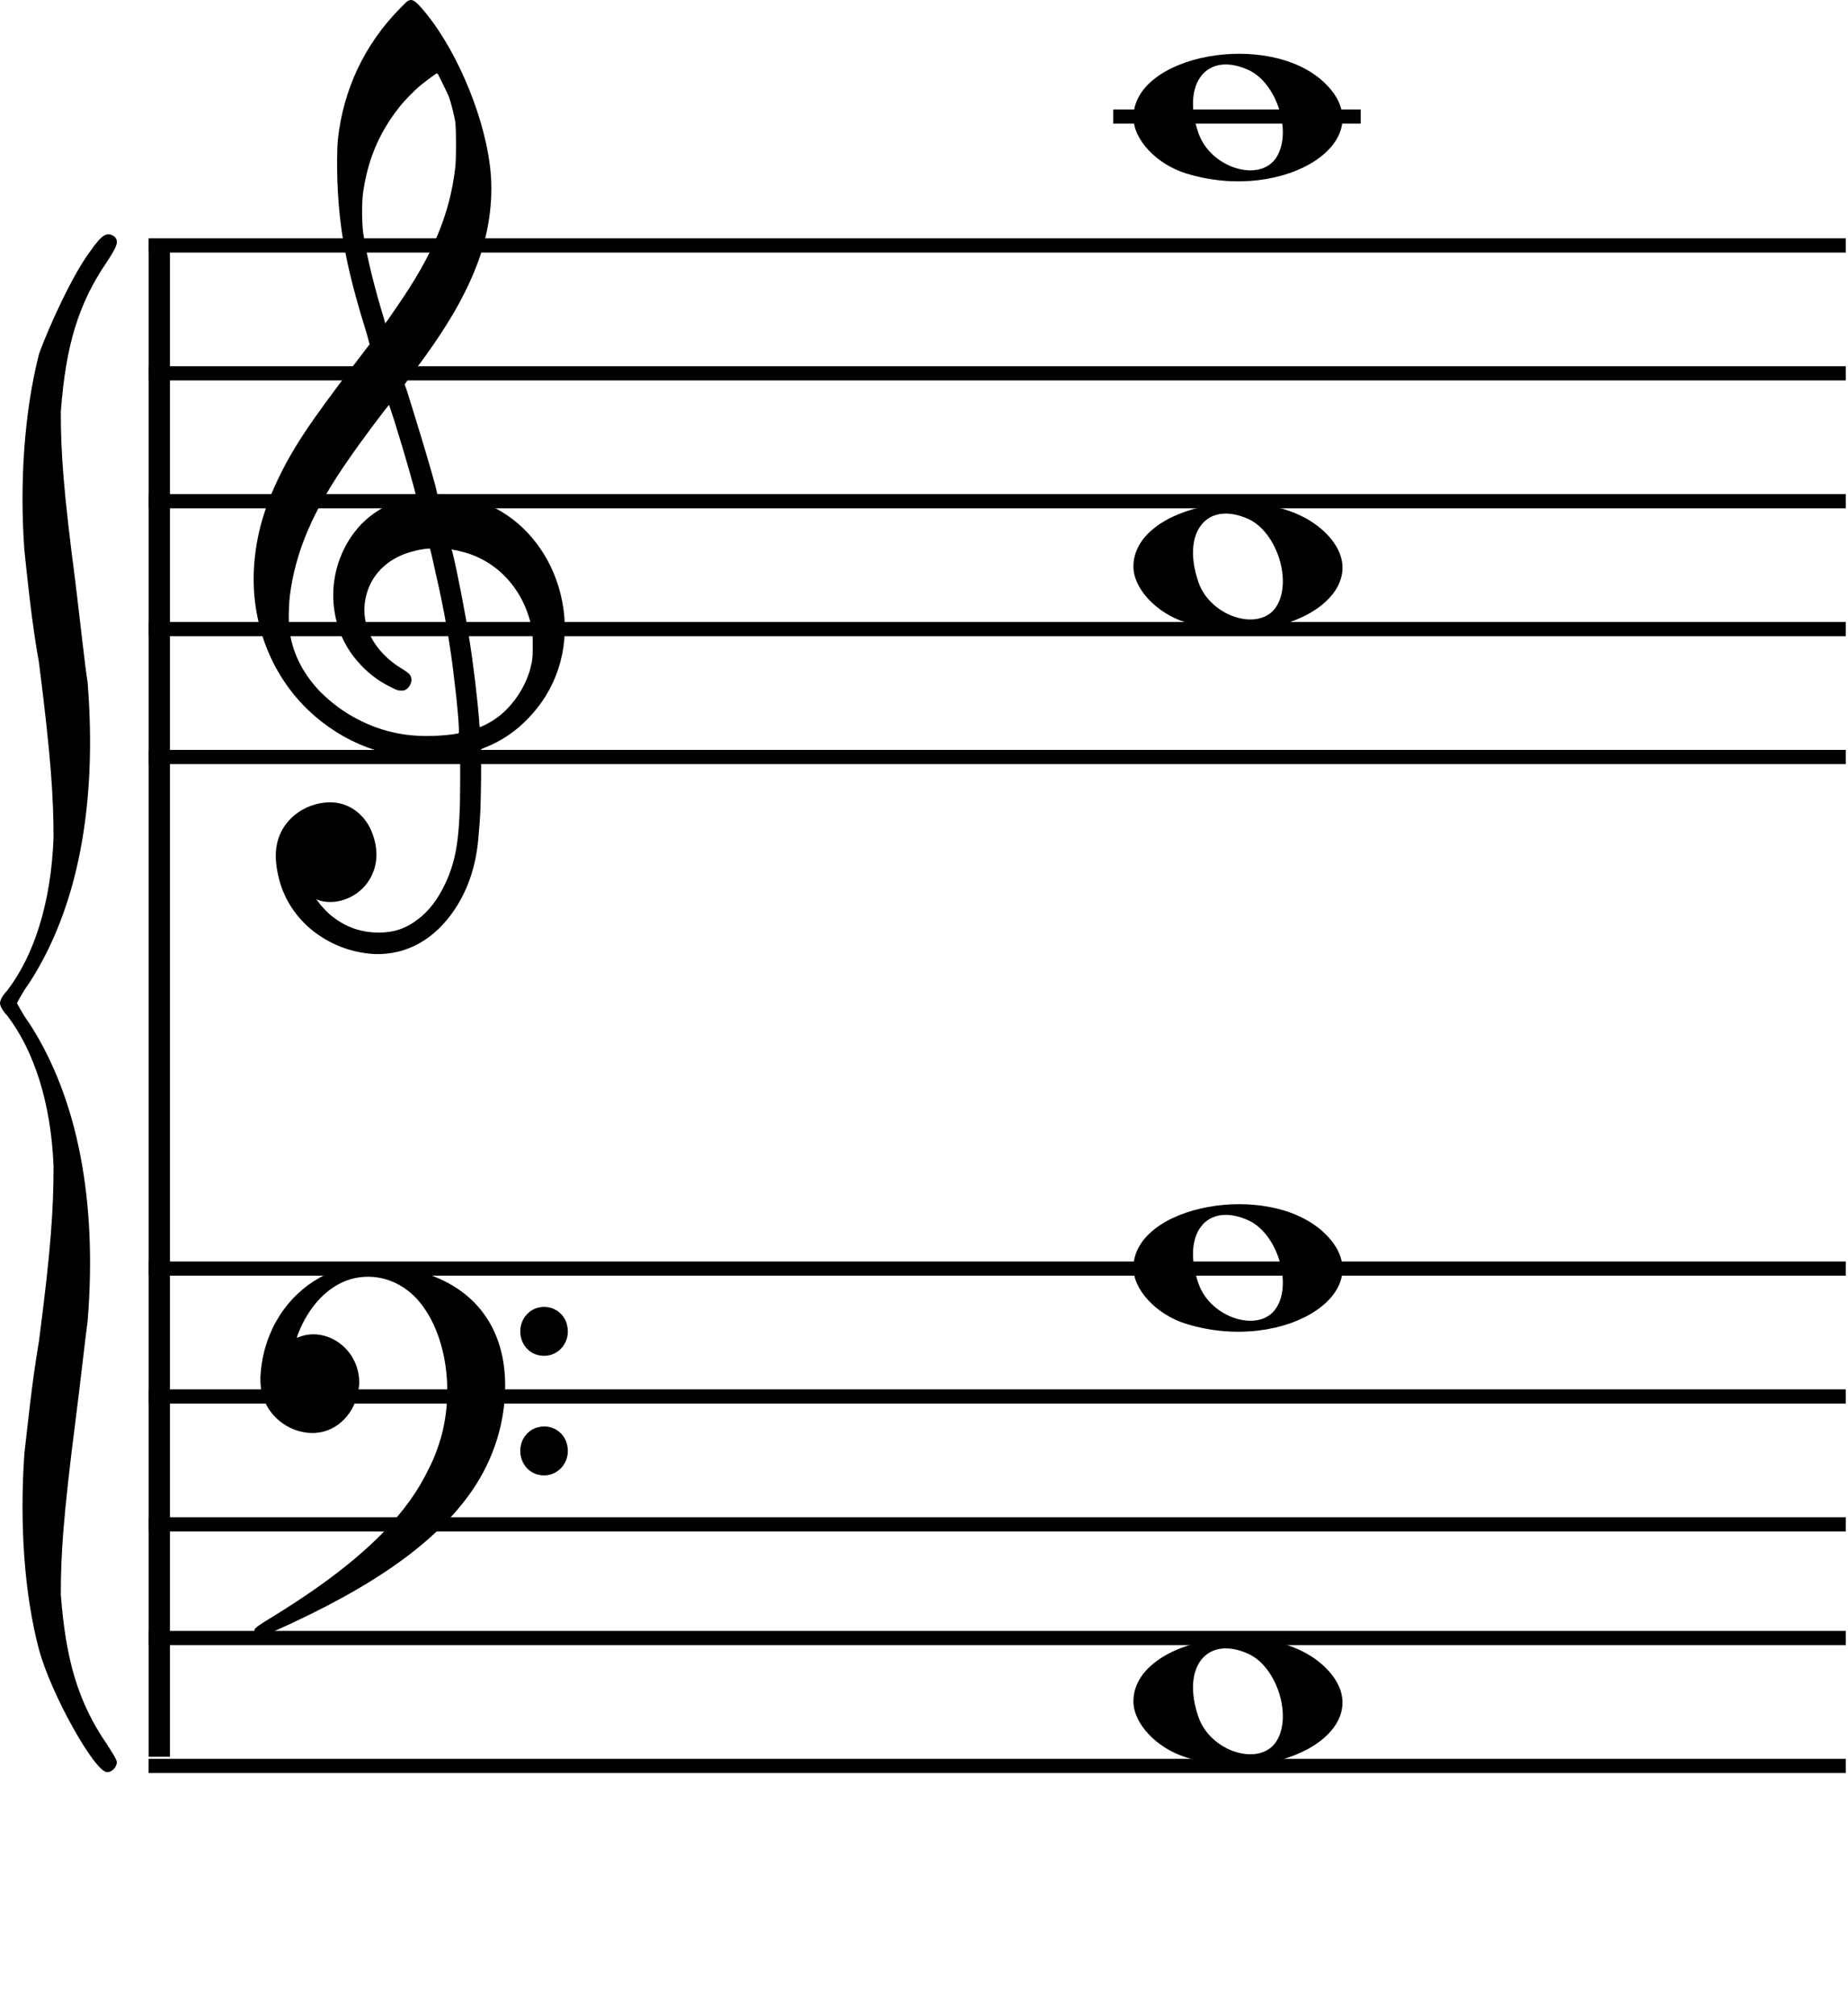 <?xml version="1.0" encoding="UTF-8" standalone="no"?>
<!-- Created with Inkscape (http://www.inkscape.org/) -->

<svg
   xmlns:dc="http://purl.org/dc/elements/1.1/"
   xmlns:cc="http://creativecommons.org/ns#"
   xmlns:rdf="http://www.w3.org/1999/02/22-rdf-syntax-ns#"
   xmlns:svg="http://www.w3.org/2000/svg"
   xmlns="http://www.w3.org/2000/svg"
   xmlns:sodipodi="http://sodipodi.sourceforge.net/DTD/sodipodi-0.dtd"
   xmlns:inkscape="http://www.inkscape.org/namespaces/inkscape"
   version="1.0"
   width="130.5"
   height="142.282"
   id="svg2"
   inkscape:version="0.91 r13725"
   sodipodi:docname="A.svg">
  <sodipodi:namedview
     pagecolor="#ffffff"
     bordercolor="#666666"
     borderopacity="1"
     objecttolerance="10"
     gridtolerance="10"
     guidetolerance="10"
     inkscape:pageopacity="0"
     inkscape:pageshadow="2"
     inkscape:window-width="1600"
     inkscape:window-height="837"
     id="namedview3353"
     showgrid="false"
     inkscape:zoom="6.5981736"
     inkscape:cx="62.649012"
     inkscape:cy="101.11504"
     inkscape:window-x="-8"
     inkscape:window-y="-8"
     inkscape:window-maximized="1"
     inkscape:current-layer="svg2"
     fit-margin-bottom="17"
     fit-margin-top="0"
     fit-margin-left="0"
     fit-margin-right="40"
     inkscape:snap-global="false"
     inkscape:snap-page="true"
     inkscape:snap-intersection-paths="true" />
  <defs
     id="defs19">
    <inkscape:perspective
       id="perspective10"
       inkscape:persp3d-origin="0.5 : 0.33333333 : 1"
       inkscape:vp_z="1 : 0.5 : 1"
       inkscape:vp_y="0 : 1000 : 0"
       inkscape:vp_x="0 : 0.5 : 1"
       sodipodi:type="inkscape:persp3d" />
    <inkscape:perspective
       id="perspective10-6"
       inkscape:persp3d-origin="0.5 : 0.33333333 : 1"
       inkscape:vp_z="1 : 0.5 : 1"
       inkscape:vp_y="0 : 1000 : 0"
       inkscape:vp_x="0 : 0.5 : 1"
       sodipodi:type="inkscape:persp3d" />
  </defs>
  <g
     inkscape:groupmode="layer"
     id="layer2"
     inkscape:label="Staffs"
     style="display:inline">
    <path
       d="M 6.356,17.758 C 5.157,19.346 3.438,23.063 2.75,25.003 1.719,29.072 1.375,34.022 1.719,38.8 c 0.168,1.587 0.512,5.122 1.031,7.951 0.856,6.725 1.031,9.554 1.031,12.383 C 3.606,63.731 2.406,67.439 0.512,69.915 0.168,70.268 4.9999999e-6,70.621 4.9999999e-6,70.802 c 0,0.181 0.168,0.534 0.512,0.887 1.894,2.476 3.094,6.184 3.269,10.608 0,3.001 -0.175,5.83 -1.031,12.374 -0.519,3.01 -0.863,6.546 -1.031,7.96 -0.344,4.95 0,9.9 1.031,13.789 0.856,3.182 3.95,8.667 4.813,8.667 0.344,0 0.687,-0.353 0.687,-0.708 0,-0.179 -0.344,-0.706 -0.687,-1.241 -2.063,-3.001 -2.925,-6.01 -3.269,-10.606 0,-2.829 0.175,-5.484 1.031,-12.202 C 5.669,97.682 6.013,94.5 6.188,93.258 6.875,84.772 5.5,77.52 2.063,72.217 1.544,71.509 1.2,70.802 1.2,70.802 c 0,0 0.344,-0.706 0.863,-1.415 C 5.5,64.085 6.875,56.833 6.188,48.166 6.013,47.105 5.669,43.922 5.325,41.095 4.469,34.557 4.294,31.901 4.294,29.072 4.637,24.475 5.5,21.467 7.563,18.466 8.25,17.404 8.426,17.051 8.082,16.698 7.563,16.343 7.219,16.517 6.356,17.758 Z"
       style="fill:#000000;fill-rule:evenodd;stroke:#000000;stroke-width:0;stroke-linecap:butt;stroke-linejoin:round;stroke-miterlimit:10"
       id="path126"
       inkscape:connector-curvature="0" />
    <path
       d="m 25.268,89.324 c -2.537,0.265 -4.841,1.96 -6.022,4.436 -0.529,1.115 -0.794,2.23 -0.858,3.452 0,0.578 0.032,0.916 0.168,1.321 0.458,1.594 2.072,2.709 3.718,2.609 1.581,-0.105 2.834,-1.421 3.059,-3.153 0.103,-0.605 -0.032,-1.355 -0.297,-1.892 -0.691,-1.494 -2.401,-2.271 -3.815,-1.761 l -0.265,0.1 0.065,-0.206 c 0.755,-2.031 2.175,-3.518 3.821,-3.964 1.581,-0.405 3.156,0.032 4.376,1.188 2.143,2.099 2.963,6.334 1.911,10.058 -0.232,0.744 -0.426,1.321 -0.82,2.097 -0.794,1.661 -1.781,3.015 -3.298,4.608 -2.008,2.033 -4.609,3.998 -8.295,6.227 -0.691,0.445 -0.755,0.512 -0.755,0.678 0,0.24 0.194,0.445 0.426,0.445 0.032,0 0.129,-0.034 0.2,-0.066 0.065,-0.041 0.394,-0.207 0.723,-0.34 7.081,-3.153 11.522,-6.301 14.059,-9.992 1.517,-2.237 2.304,-4.773 2.304,-7.381 0,-4.608 -2.769,-7.655 -7.539,-8.333 -0.988,-0.172 -2.143,-0.206 -2.866,-0.133 z m 12.742,2.974 c -0.594,0.139 -1.084,0.644 -1.22,1.256 -0.226,0.948 0.329,1.898 1.22,2.097 1.252,0.306 2.337,-0.811 2.04,-2.097 -0.194,-0.918 -1.117,-1.487 -2.04,-1.256 z m 0,8.439 c -0.594,0.133 -1.084,0.637 -1.22,1.248 -0.226,0.95 0.329,1.9 1.22,2.106 1.252,0.299 2.337,-0.818 2.04,-2.106 -0.194,-0.909 -1.117,-1.487 -2.04,-1.248 z"
       style="fill:#000000;fill-rule:evenodd;stroke:#000000;stroke-width:0;stroke-linecap:butt;stroke-linejoin:round;stroke-miterlimit:10"
       id="path134"
       inkscape:connector-curvature="0" />
    <path
       d="m 11.25,16.998 0,107"
       style="fill:none;stroke:#000000;stroke-width:1.5px"
       id="path4180"
       inkscape:connector-curvature="0" />
    <g
       style="fill:none;stroke:#000000;stroke-width:1"
       id="lines"
       transform="matrix(0.283,0,0,1.003,7.241,-1.231)">
      <path
         d="m 11.5,125.5 423.5,0"
         style="stroke-width:1"
         id="path34"
         inkscape:connector-curvature="0" />
      <path
         d="m 11.5,116.5 423.5,0"
         style="stroke-width:1"
         id="path38"
         inkscape:connector-curvature="0" />
      <path
         d="m 11.5,108.5 423.5,0"
         style="stroke-width:1"
         id="path42"
         inkscape:connector-curvature="0" />
      <path
         d="m 11.5,99.5 423.5,0"
         style="stroke-width:1"
         id="path46"
         inkscape:connector-curvature="0" />
      <path
         d="m 11.5,90.5 423.5,0"
         style="stroke-width:1"
         id="path50"
         inkscape:connector-curvature="0" />
      <path
         d="m 11.5,54.5 423.5,0"
         style="stroke-width:1"
         id="path62"
         inkscape:connector-curvature="0" />
      <path
         d="M 11.5,45.5 435,45.5"
         style="stroke-width:1"
         id="path66"
         inkscape:connector-curvature="0" />
      <path
         d="m 11.5,36.5 423.5,0"
         style="stroke-width:1"
         id="path70"
         inkscape:connector-curvature="0" />
      <path
         d="m 11.5,27.5 423.5,0"
         style="stroke-width:1"
         id="path74"
         inkscape:connector-curvature="0" />
      <path
         d="m 11.5,18.5 423.5,0"
         style="stroke-width:1"
         id="path78"
         inkscape:connector-curvature="0" />
    </g>
    <path
       d="m 28.782,0.079 c -0.067,0.035 -0.31,0.284 -0.553,0.534 -2.474,2.51 -3.984,5.692 -4.368,9.227 -0.067,0.603 -0.067,2.053 -0.034,3.01 0.141,3.569 0.687,6.253 2.103,10.814 l 0.169,0.639 -0.998,1.31 c -3.229,4.208 -4.469,6.081 -5.534,8.347 -1.065,2.261 -1.584,4.313 -1.651,6.579 -0.101,4.132 1.685,8.029 4.88,10.463 2.615,2.016 5.777,2.834 9.181,2.336 0.276,-0.034 0.519,-0.069 0.519,-0.034 l 0,1.732 c 0,3.96 -0.243,5.623 -1.065,7.357 -0.519,1.095 -1.139,1.906 -1.894,2.474 -0.856,0.673 -1.719,0.957 -2.784,0.957 -1.207,0 -2.272,-0.353 -3.235,-1.095 -0.303,-0.215 -0.822,-0.749 -1.031,-1.061 l -0.168,-0.215 0.135,0.069 c 1.173,0.424 2.683,-0.103 3.478,-1.198 0.647,-0.887 0.822,-1.984 0.479,-3.149 -0.411,-1.484 -1.55,-2.474 -2.959,-2.543 -1.341,-0.043 -2.716,0.63 -3.438,1.801 -0.546,0.88 -0.687,1.942 -0.377,3.321 0.377,1.837 1.55,3.466 3.195,4.458 1.072,0.673 2.339,1.061 3.613,1.131 2.272,0.069 4.267,-1.026 5.709,-3.218 0.964,-1.484 1.51,-3.182 1.651,-5.268 0.135,-1.381 0.135,-1.984 0.169,-3.96 l 0,-2.018 0.344,-0.146 c 1.409,-0.561 2.615,-1.484 3.647,-2.794 1.752,-2.226 2.339,-5.158 1.618,-8.02 -0.654,-2.657 -2.373,-4.916 -4.678,-6.088 -1.099,-0.563 -2.171,-0.847 -3.438,-0.916 l -0.587,-0.041 -0.135,-0.596 c -0.418,-1.526 -1.207,-4.139 -1.995,-6.649 l -0.175,-0.499 0.586,-0.813 c 2.44,-3.216 3.781,-5.587 4.644,-7.958 0.789,-2.226 1.065,-4.561 0.789,-6.684 C 34.114,7.824 32.011,3.053 29.678,0.467 29.261,0.009 29.058,-0.094 28.782,0.079 Z m 2.13,5.131 c 0.067,0.105 0.62,1.234 0.789,1.622 0.175,0.499 0.344,1.207 0.452,1.775 0.067,0.596 0.067,2.579 0,3.182 -0.377,3.321 -1.584,6.219 -4.199,9.969 -0.236,0.353 -0.479,0.708 -0.58,0.847 l -0.175,0.215 -0.101,-0.389 c -0.62,-1.982 -1.24,-4.492 -1.442,-5.942 -0.108,-0.706 -0.108,-2.052 -0.034,-2.758 0.31,-2.337 1.099,-4.277 2.508,-6.081 0.344,-0.465 1.166,-1.31 1.618,-1.665 0.344,-0.284 1.065,-0.811 1.099,-0.811 0,0 0.034,0.035 0.067,0.035 z M 27.852,29.718 c 0.789,2.51 1.55,5.234 1.517,5.268 0,0 -0.175,0.069 -0.31,0.069 -0.452,0.105 -1.207,0.355 -1.618,0.57 -0.755,0.387 -1.341,0.776 -1.928,1.379 -1.786,1.872 -2.44,4.666 -1.651,7.176 0.31,1.061 0.896,2.018 1.685,2.829 0.62,0.637 1.24,1.095 2.103,1.517 0.411,0.215 0.479,0.215 0.688,0.215 0.202,0 0.236,0 0.377,-0.103 0.202,-0.146 0.344,-0.43 0.344,-0.673 -0.034,-0.319 -0.141,-0.422 -0.586,-0.708 -2.13,-1.241 -3.161,-3.292 -2.582,-5.337 0.418,-1.526 1.685,-2.657 3.438,-3.044 0.35,-0.105 0.998,-0.181 1.038,-0.146 0,0 0.135,0.499 0.344,1.491 0.647,2.758 1.099,5.337 1.375,7.813 0.202,1.553 0.378,3.64 0.303,3.717 -0.034,0.034 -0.721,0.138 -1.375,0.172 -2.13,0.138 -3.95,-0.215 -5.777,-1.164 -1.031,-0.534 -1.854,-1.171 -2.642,-1.949 -1.274,-1.344 -1.995,-2.827 -2.17,-4.492 -0.067,-0.458 -0.034,-1.517 0.034,-2.19 0.384,-3.149 1.618,-6.081 4.199,-9.762 0.721,-1.061 2.75,-3.779 2.818,-3.779 l 0.377,1.131 z m 4.644,9.192 c 2.649,0.603 4.604,2.794 5.089,5.623 0.034,0.25 0.034,0.534 0.034,1.061 0,0.637 0,0.776 -0.067,1.164 -0.074,0.284 -0.141,0.637 -0.209,0.784 -0.411,1.234 -1.308,2.474 -2.339,3.181 -0.377,0.279 -1.099,0.632 -1.132,0.596 0,-0.034 -0.034,-0.241 -0.034,-0.456 -0.108,-1.381 -0.411,-4.029 -0.721,-5.908 -0.276,-1.768 -0.863,-4.769 -1.173,-6.01 l -0.067,-0.174 0.101,0.035 c 0.067,0 0.276,0.034 0.519,0.103 z"
       style="fill:#000000;fill-rule:evenodd;stroke:#000000;stroke-width:0;stroke-linecap:butt;stroke-linejoin:round;stroke-miterlimit:10"
       id="path114"
       inkscape:connector-curvature="0" />
  </g>
  <g
     inkscape:groupmode="layer"
     id="layer4"
     inkscape:label="Bass">
    <g
       id="g3509"
       transform="translate(0,-9)">
      <g
         transform="matrix(0.379,0,0,0.379,-1.647,64.612)"
         id="g3441"
         style="display:inline">
        <path
           style="fill:#000000"
           d="m 225.363,99.818 c -5.497,-1.692 -9.834,-6.289 -9.834,-10.425 0,-11.704 25.14,-16.336 35.522,-6.544 11.227,10.588 -7.095,22.692 -25.688,16.969 z m 16.768,-2.94 c 3.059,-4.668 0.134,-13.916 -5.163,-16.33 -7.78,-3.545 -12.549,2.496 -9.308,11.791 2.241,6.429 11.359,9.289 14.472,4.539 z"
           id="path3443"
           inkscape:connector-curvature="0" />
      </g>
      <g
         id="g3445"
         transform="matrix(0.379,0,0,0.379,-1.647,95.212)"
         style="display:inline">
        <path
           inkscape:connector-curvature="0"
           id="path3447"
           d="m 225.363,99.818 c -5.497,-1.692 -9.834,-6.289 -9.834,-10.425 0,-11.704 25.14,-16.336 35.522,-6.544 11.227,10.588 -7.095,22.692 -25.688,16.969 z m 16.768,-2.94 c 3.059,-4.668 0.134,-13.916 -5.163,-16.33 -7.78,-3.545 -12.549,2.496 -9.308,11.791 2.241,6.429 11.359,9.289 14.472,4.539 z"
           style="fill:#000000" />
      </g>
    </g>
  </g>
  <g
     inkscape:groupmode="layer"
     id="layer3"
     inkscape:label="Treble">
    <g
       id="g3503"
       transform="translate(0,-9)">
      <g
         id="g2830"
         transform="matrix(0.379,0,0,0.379,-1.647,15.112)"
         style="display:inline">
        <path
           inkscape:connector-curvature="0"
           id="path2818"
           d="m 225.363,99.818 c -5.497,-1.692 -9.834,-6.289 -9.834,-10.425 0,-11.704 25.14,-16.336 35.522,-6.544 11.227,10.588 -7.095,22.692 -25.688,16.969 z m 16.768,-2.94 c 3.059,-4.668 0.134,-13.916 -5.163,-16.33 -7.78,-3.545 -12.549,2.496 -9.308,11.791 2.241,6.429 11.359,9.289 14.472,4.539 z"
           style="fill:#000000" />
      </g>
      <g
         transform="matrix(0.379,0,0,0.379,-1.647,-16.588)"
         id="g3437"
         style="display:inline">
        <path
           style="fill:#000000"
           d="m 225.363,99.818 c -5.497,-1.692 -9.834,-6.289 -9.834,-10.425 0,-11.704 25.14,-16.336 35.522,-6.544 11.227,10.588 -7.095,22.692 -25.688,16.969 z m 16.768,-2.94 c 3.059,-4.668 0.134,-13.916 -5.163,-16.33 -7.78,-3.545 -12.549,2.496 -9.308,11.791 2.241,6.429 11.359,9.289 14.472,4.539 z"
           id="path3439"
           inkscape:connector-curvature="0" />
      </g>
    </g>
  </g>
  <g
     inkscape:groupmode="layer"
     id="layer6"
     inkscape:label="offStaf">
    <path
       transform="matrix(0.283,0,0,1.003,7.241,-1.231)"
       inkscape:connector-curvature="0"
       id="path3532"
       style="display:inline;fill:none;stroke:#000000;stroke-width:1"
       d="m 252.19,9.429 61.76,0" />
  </g>
  <g
     inkscape:groupmode="layer"
     id="layer5"
     inkscape:label="Sharps"
     style="display:none">
    <g
       inkscape:label="note"
       id="layer3-2"
       transform="translate(-38.922,-53.729)">
      <g
         id="g3799">
        <path
           inkscape:connector-curvature="0"
           d="m 112.319,97.408 0,-6.068 2.515,-0.712 0,6.037 -2.515,0.743 z m 4.951,-1.468 -1.729,0.508 0,-6.037 1.729,-0.495 0,-2.508 -1.729,0.495 0,-6.168 -0.708,0 0,6.355 -2.515,0.742 0,-5.998 -0.668,0 0,6.226 -1.729,0.497 0,2.513 1.729,-0.495 0,6.025 -1.729,0.494 0,2.503 1.729,-0.495 0,6.134 0.668,0 0,-6.353 2.515,-0.709 0,5.967 0.708,0 0,-6.192 1.729,-0.497 0,-2.512 z"
           id="path4149"
           style="fill:#000000;fill-opacity:1" />
        <g
           transform="translate(213.583,102.333)"
           id="g2994" />
        <path
           style="fill:#000000;fill-opacity:1"
           id="path3497"
           d="m 112.319,65.408 0,-6.068 2.515,-0.712 0,6.037 -2.515,0.743 z m 4.951,-1.468 -1.729,0.508 0,-6.037 1.729,-0.495 0,-2.508 -1.729,0.495 0,-6.168 -0.708,0 0,6.355 -2.515,0.742 0,-5.998 -0.668,0 0,6.226 -1.729,0.497 0,2.513 1.729,-0.495 0,6.025 -1.729,0.494 0,2.503 1.729,-0.495 0,6.134 0.668,0 0,-6.353 2.515,-0.709 0,5.967 0.708,0 0,-6.192 1.729,-0.497 0,-2.512 z"
           inkscape:connector-curvature="0" />
        <path
           style="fill:#000000;fill-opacity:1"
           id="path3499"
           d="m 112.319,178.408 0,-6.068 2.515,-0.712 0,6.037 -2.515,0.743 z m 4.951,-1.468 -1.729,0.508 0,-6.037 1.729,-0.495 0,-2.508 -1.729,0.495 0,-6.168 -0.708,0 0,6.355 -2.515,0.742 0,-5.998 -0.668,0 0,6.226 -1.729,0.497 0,2.513 1.729,-0.495 0,6.025 -1.729,0.494 0,2.503 1.729,-0.495 0,6.134 0.668,0 0,-6.353 2.515,-0.709 0,5.967 0.708,0 0,-6.192 1.729,-0.497 0,-2.512 z"
           inkscape:connector-curvature="0" />
        <path
           inkscape:connector-curvature="0"
           d="m 112.319,146.408 0,-6.068 2.515,-0.712 0,6.037 -2.515,0.743 z m 4.951,-1.468 -1.729,0.508 0,-6.037 1.729,-0.495 0,-2.508 -1.729,0.495 0,-6.168 -0.708,0 0,6.355 -2.515,0.742 0,-5.998 -0.668,0 0,6.226 -1.729,0.497 0,2.513 1.729,-0.495 0,6.026 -1.729,0.494 0,2.503 1.729,-0.495 0,6.134 0.668,0 0,-6.353 2.515,-0.709 0,5.967 0.708,0 0,-6.192 1.729,-0.497 0,-2.512 z"
           id="path3501"
           style="fill:#000000;fill-opacity:1" />
      </g>
    </g>
  </g>
  <!--d="M 11.94922,18.866183 L 11.94922,125.11103" -->
</svg>
